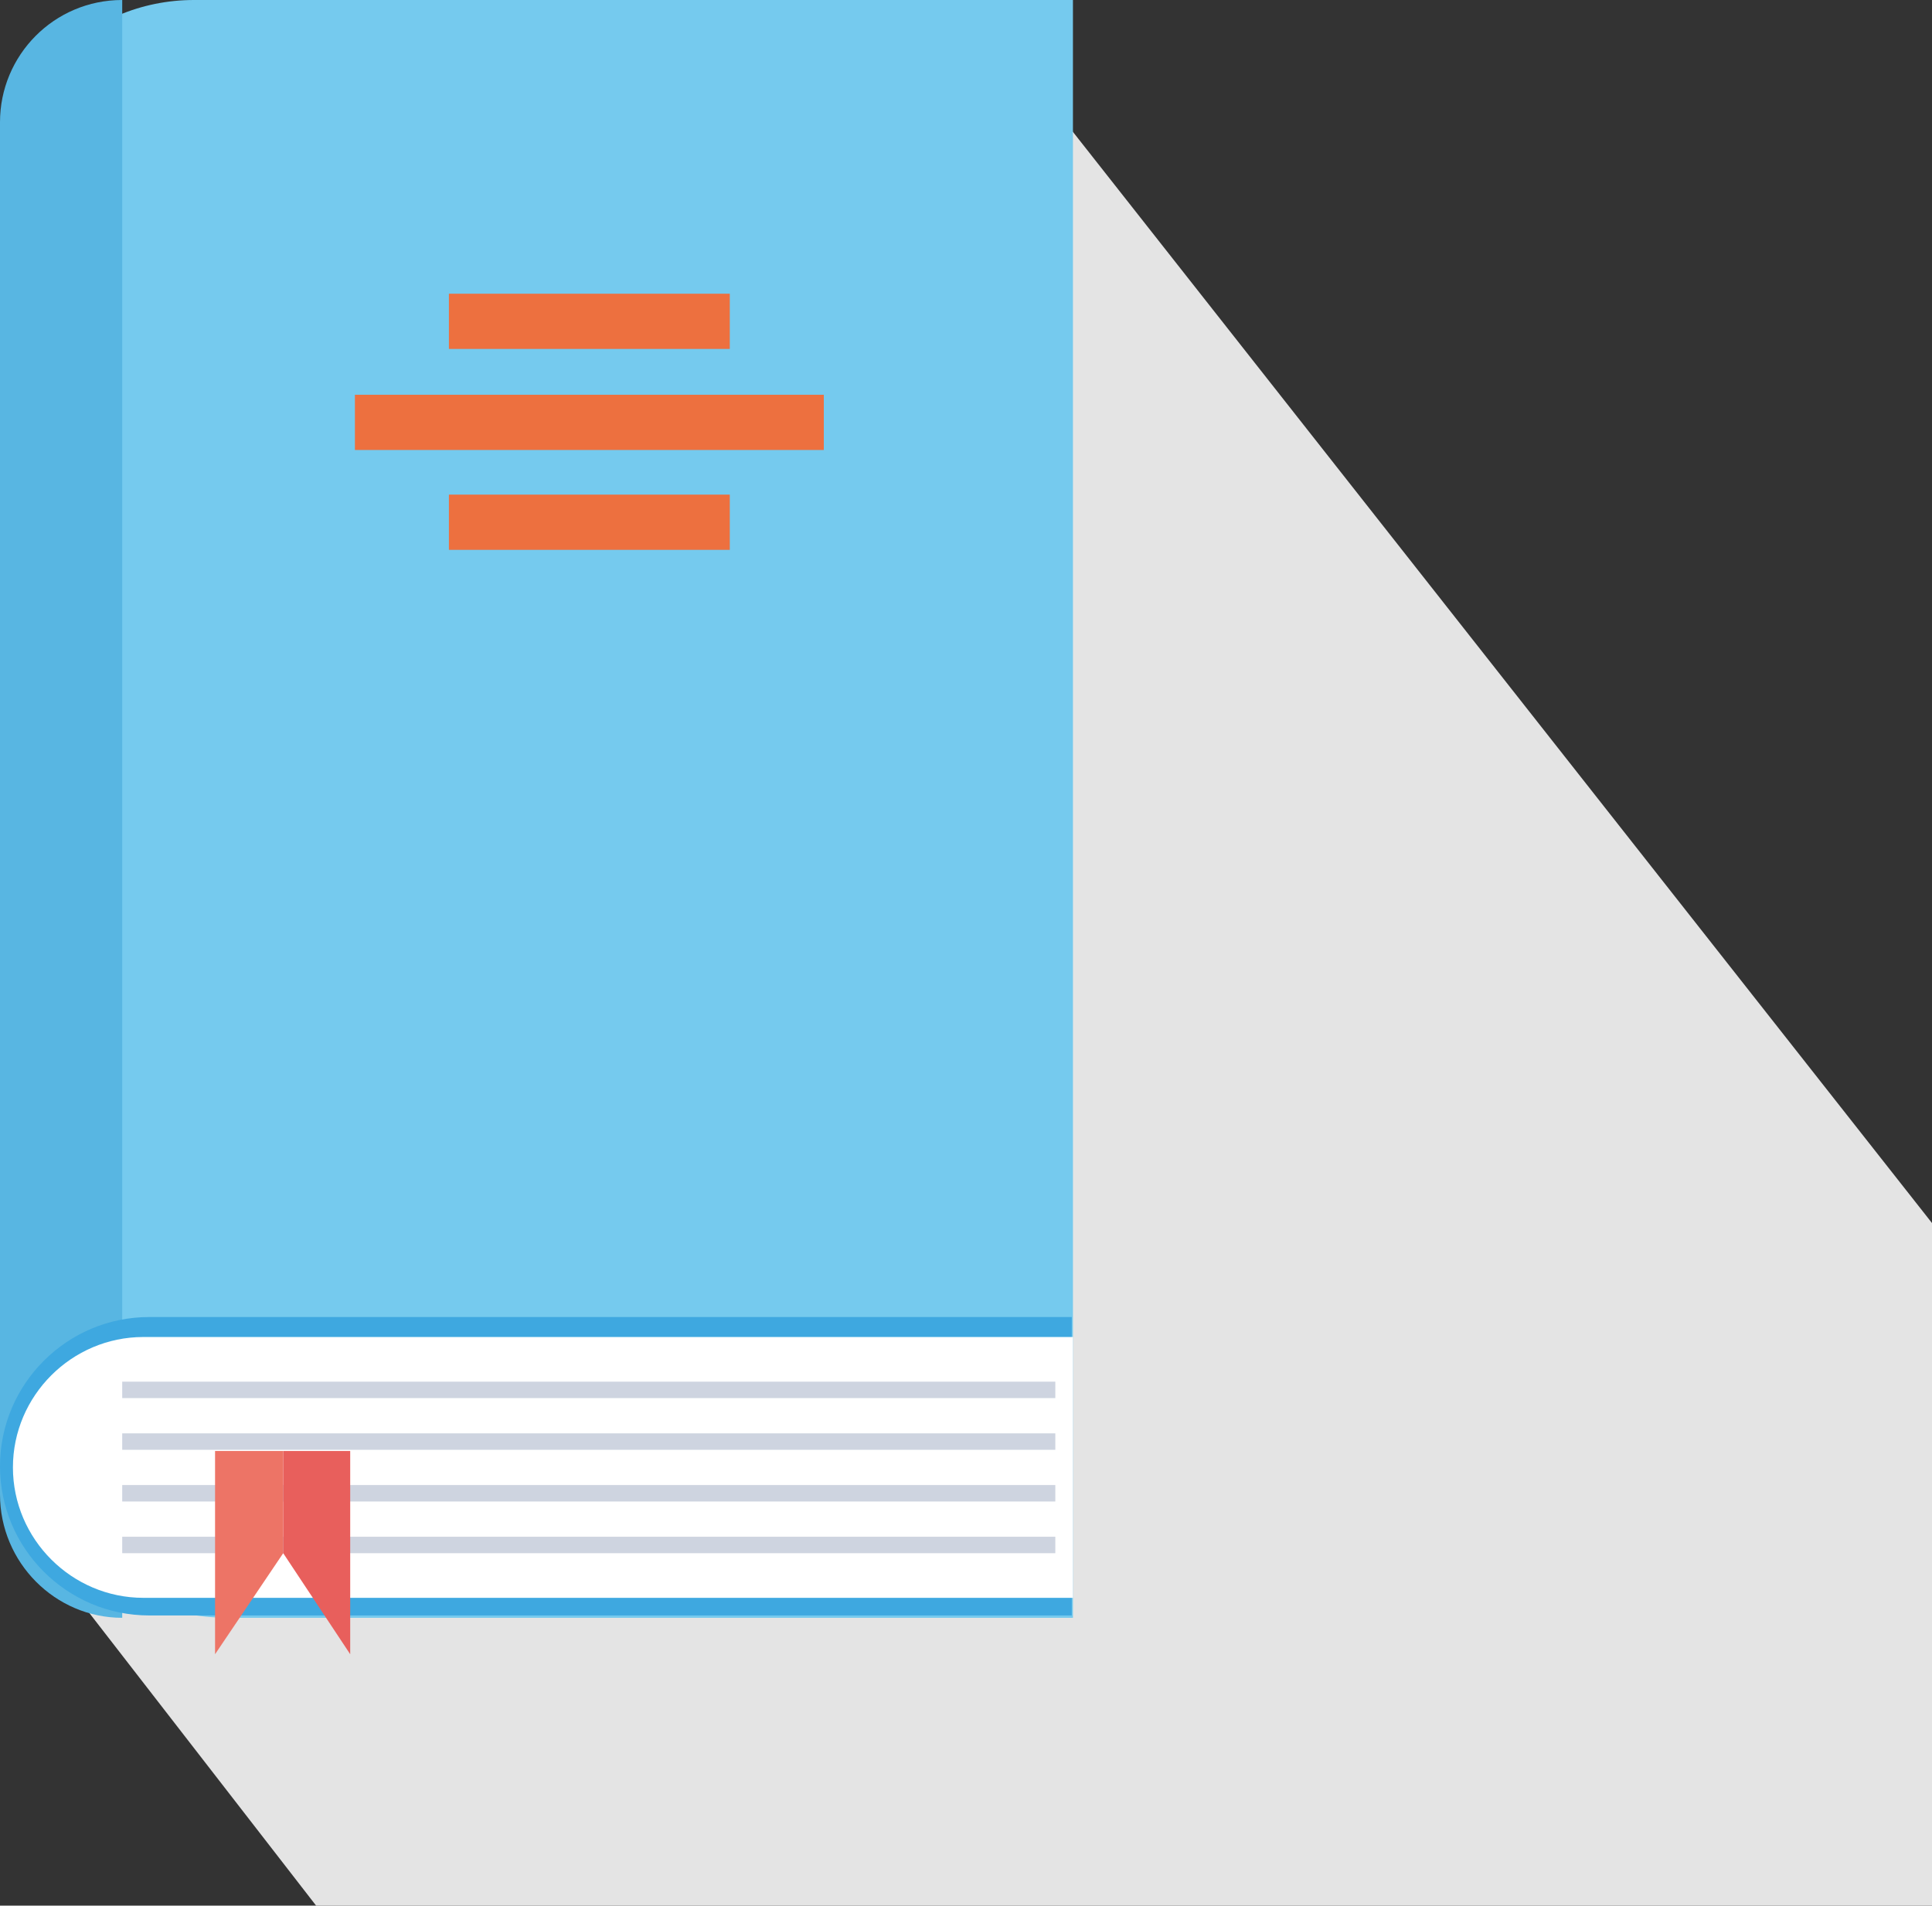<?xml version="1.0" encoding="utf-8"?>
<!-- Generator: Adobe Illustrator 18.0.0, SVG Export Plug-In . SVG Version: 6.00 Build 0)  -->
<!DOCTYPE svg PUBLIC "-//W3C//DTD SVG 1.1//EN" "http://www.w3.org/Graphics/SVG/1.1/DTD/svg11.dtd">
<svg version="1.1" id="Layer_1" xmlns="http://www.w3.org/2000/svg" xmlns:xlink="http://www.w3.org/1999/xlink" x="0px" y="0px"
	 viewBox="277.4 387.7 164.4 162.2" enable-background="new 277.4 387.7 164.4 162.2" xml:space="preserve">
<rect x="277.4" y="387.7" width="164.4" height="162.2" fill="#333333" stroke="none"/>
<g>
	<polygon fill="#E4E4E4" points="368.6,398.8 441.8,491.8 441.8,549.9 304.3,549.9 284,523.7 	"/>
	<path fill="#75CAEE" d="M368.7,525.4h-71.8c-10.8,0-19.5-8.7-19.5-19.5V404.2c0-9.1,7.4-16.5,16.5-16.5h74.8V525.4z"/>
	<path fill="#58B6E2" d="M287.8,525.4L287.8,525.4V387.7l0,0c-5.8,0-10.4,4.7-10.4,10.4v116.8C277.4,520.7,282.1,525.4,287.8,525.4z
		"/>
	<path fill="#3EA8E0" d="M368.6,525.2h-78.5c-7,0-12.7-5.7-12.7-12.7v0c0-7,5.7-12.7,12.7-12.7h78.5V525.2z"/>
	<path fill="#FFFFFF" d="M368.7,523.7h-79.1c-6.1,0-11.1-5-11.1-11.1v0c0-6.1,5-11.1,11.1-11.1h79.1V523.7z"/>
	<rect x="287.8" y="505.3" fill="#CED4E0" width="79.4" height="1.4"/>
	<rect x="287.8" y="509.7" fill="#CED4E0" width="79.4" height="1.4"/>
	<rect x="287.8" y="514.1" fill="#CED4E0" width="79.4" height="1.4"/>
	<rect x="287.8" y="518.5" fill="#CED4E0" width="79.4" height="1.4"/>
	<g>
		<polygon fill="#ED7466" points="295.7,511.2 295.7,528.5 301.5,519.9 301.5,511.2 		"/>
		<polygon fill="#E85F5C" points="307.2,511.2 307.2,528.5 301.5,519.9 301.5,511.2 		"/>
	</g>
	<g>
		<g>
			<g>
				<rect x="315.6" y="412.7" fill="#ED703F" width="23.9" height="4.7"/>
			</g>
			<g>
				<rect x="307.6" y="421.3" fill="#ED703F" width="39.9" height="4.7"/>
			</g>
			<g>
				<rect x="315.6" y="429.8" fill="#ED703F" width="23.9" height="4.7"/>
			</g>
		</g>
	</g>
</g>
</svg>
